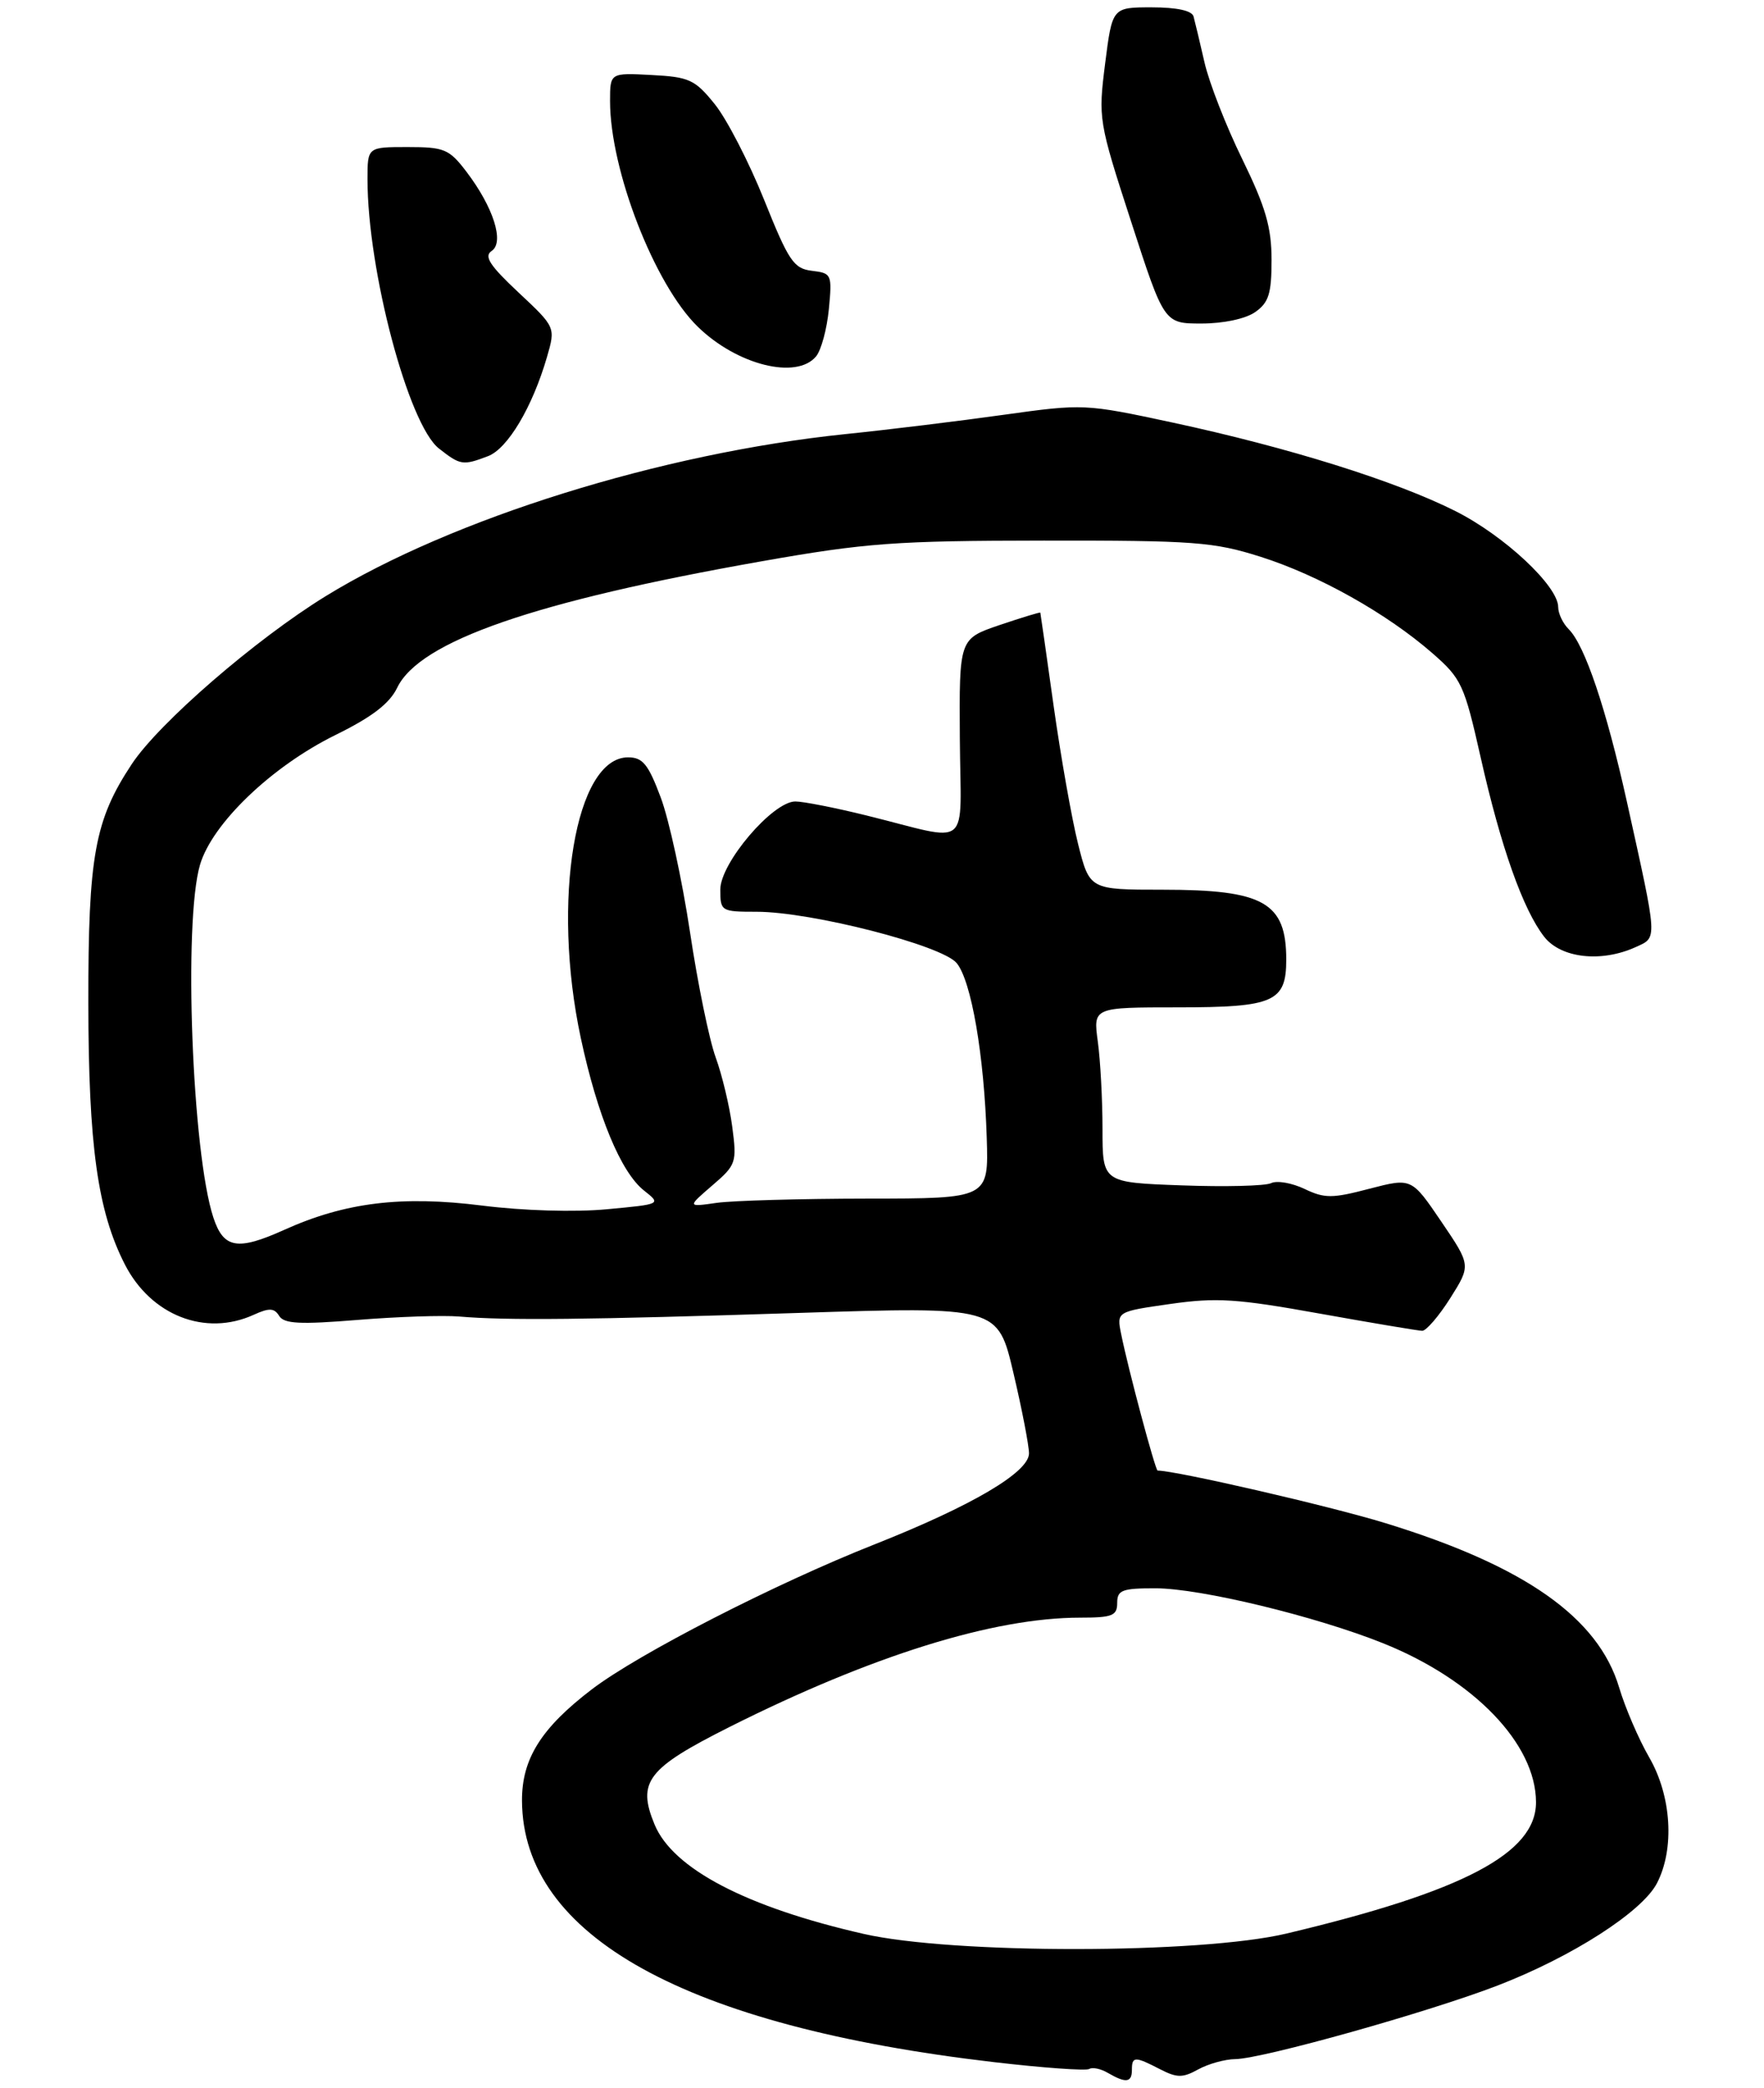<?xml version="1.0" encoding="UTF-8" standalone="no"?>
<!DOCTYPE svg PUBLIC "-//W3C//DTD SVG 1.1//EN" "http://www.w3.org/Graphics/SVG/1.1/DTD/svg11.dtd" >
<svg xmlns="http://www.w3.org/2000/svg" xmlns:xlink="http://www.w3.org/1999/xlink" version="1.1" viewBox="0 0 240 284">
 <g >
 <path fill="currentColor"
d=" M 154.00 281.50 C 154.00 279.65 154.40 279.64 157.82 281.41 C 160.13 282.60 160.91 282.61 163.02 281.44 C 164.38 280.69 166.66 280.05 168.08 280.04 C 171.80 279.98 194.35 273.66 203.76 270.03 C 213.90 266.12 223.43 260.00 225.44 256.11 C 227.86 251.43 227.42 244.26 224.38 239.00 C 222.95 236.53 221.11 232.25 220.29 229.50 C 217.45 219.99 207.45 212.96 188.47 207.14 C 180.96 204.83 159.99 200.00 157.50 200.00 C 157.19 200.00 153.49 186.19 152.54 181.44 C 151.92 178.38 151.92 178.38 159.21 177.34 C 165.50 176.44 168.28 176.62 179.50 178.64 C 186.65 179.92 192.95 180.98 193.50 180.99 C 194.05 180.99 195.77 178.99 197.32 176.54 C 200.13 172.08 200.13 172.08 196.09 166.13 C 192.05 160.18 192.05 160.18 186.31 161.67 C 181.25 163.00 180.22 163.00 177.48 161.69 C 175.77 160.88 173.73 160.52 172.94 160.91 C 172.15 161.29 166.66 161.43 160.75 161.21 C 150.00 160.82 150.00 160.82 150.00 153.55 C 150.00 149.55 149.71 144.19 149.36 141.64 C 148.73 137.00 148.73 137.00 160.29 137.00 C 173.32 137.00 175.00 136.26 175.00 130.51 C 175.00 122.73 171.95 121.00 158.17 121.00 C 148.24 121.00 148.24 121.00 146.67 114.75 C 145.81 111.31 144.32 102.88 143.35 96.00 C 142.39 89.12 141.57 83.42 141.54 83.32 C 141.51 83.23 139.01 83.99 135.99 85.01 C 130.50 86.88 130.50 86.88 130.59 100.42 C 130.69 115.91 132.42 114.49 117.83 110.89 C 113.62 109.85 109.29 109.00 108.21 109.00 C 105.13 109.00 98.00 117.37 98.00 120.98 C 98.00 123.93 98.11 124.00 102.94 124.00 C 110.39 124.00 128.16 128.56 130.16 130.98 C 132.16 133.41 133.90 143.52 134.25 154.75 C 134.51 163.00 134.51 163.00 118.01 163.01 C 108.93 163.02 99.70 163.28 97.50 163.59 C 93.50 164.16 93.50 164.16 96.90 161.23 C 100.17 158.42 100.27 158.12 99.62 153.20 C 99.25 150.39 98.23 146.16 97.37 143.80 C 96.50 141.43 94.92 133.75 93.87 126.72 C 92.81 119.69 91.03 111.48 89.90 108.47 C 88.20 103.93 87.45 103.00 85.45 103.00 C 78.28 103.00 75.01 122.44 79.02 141.17 C 81.28 151.73 84.48 159.45 87.63 161.92 C 89.97 163.77 89.97 163.77 82.55 164.46 C 78.21 164.87 71.16 164.66 65.61 163.96 C 54.64 162.58 46.96 163.52 38.67 167.26 C 32.30 170.13 30.42 169.80 29.03 165.59 C 26.13 156.80 24.94 125.35 27.21 117.62 C 28.86 111.99 36.98 104.22 45.64 99.96 C 50.60 97.52 52.99 95.70 54.04 93.53 C 57.09 87.20 72.74 81.78 103.60 76.34 C 117.83 73.83 121.86 73.54 142.00 73.52 C 162.50 73.50 165.12 73.70 171.50 75.72 C 179.40 78.22 188.69 83.43 194.90 88.85 C 198.84 92.29 199.22 93.10 201.45 103.00 C 204.19 115.18 207.23 123.75 210.11 127.42 C 212.40 130.32 217.86 130.93 222.53 128.81 C 225.53 127.44 225.58 128.17 221.34 109.01 C 218.54 96.40 215.64 87.78 213.43 85.57 C 212.64 84.79 212.00 83.44 212.00 82.57 C 212.00 79.70 204.69 72.87 198.02 69.51 C 189.89 65.42 175.32 60.86 159.50 57.46 C 147.62 54.91 147.40 54.90 136.50 56.42 C 130.45 57.27 120.78 58.45 115.00 59.04 C 90.02 61.63 61.49 70.52 44.31 81.08 C 34.78 86.94 21.66 98.29 17.94 103.90 C 12.88 111.54 12.00 116.39 12.02 136.43 C 12.04 155.79 13.28 164.70 16.97 171.93 C 20.52 178.90 27.94 181.81 34.52 178.81 C 36.63 177.85 37.31 177.88 37.98 178.96 C 38.64 180.04 40.81 180.15 48.66 179.51 C 54.07 179.07 60.30 178.86 62.50 179.05 C 68.95 179.60 79.79 179.49 108.63 178.56 C 135.76 177.69 135.76 177.69 137.88 186.72 C 139.05 191.68 140.00 196.61 140.00 197.66 C 140.00 200.22 132.26 204.78 119.00 210.03 C 105.46 215.38 86.87 224.91 80.52 229.75 C 73.63 235.01 70.99 239.21 71.02 244.90 C 71.11 263.30 93.26 275.56 135.23 280.45 C 141.93 281.23 147.76 281.65 148.20 281.38 C 148.63 281.11 149.78 281.35 150.74 281.92 C 153.19 283.34 154.00 283.24 154.00 281.50 Z  M 66.39 62.04 C 69.08 61.02 72.44 55.36 74.42 48.55 C 75.59 44.50 75.59 44.50 70.55 39.78 C 66.62 36.10 65.81 34.85 66.89 34.13 C 68.66 32.96 67.13 28.17 63.45 23.34 C 61.11 20.27 60.45 20.00 55.45 20.00 C 50.00 20.00 50.00 20.00 50.00 24.37 C 50.00 36.77 55.56 57.72 59.71 60.99 C 62.64 63.29 62.97 63.34 66.39 62.04 Z  M 111.03 48.47 C 111.73 47.62 112.51 44.73 112.77 42.04 C 113.22 37.31 113.15 37.15 110.47 36.83 C 107.99 36.53 107.31 35.53 103.96 27.17 C 101.90 22.04 98.88 16.19 97.25 14.17 C 94.56 10.83 93.79 10.47 88.65 10.20 C 83.00 9.90 83.00 9.90 83.00 13.74 C 83.00 23.13 89.04 38.68 94.92 44.42 C 100.26 49.64 108.37 51.67 111.03 48.47 Z  M 170.78 42.44 C 172.62 41.15 173.00 39.94 173.00 35.35 C 173.00 30.92 172.20 28.17 169.02 21.65 C 166.82 17.17 164.51 11.25 163.88 8.50 C 163.25 5.75 162.58 2.94 162.39 2.25 C 162.18 1.45 160.15 1.00 156.69 1.00 C 151.33 1.00 151.33 1.00 150.36 8.63 C 149.41 16.15 149.46 16.49 153.89 30.13 C 158.39 44.00 158.39 44.00 163.47 44.00 C 166.45 44.00 169.47 43.36 170.78 42.44 Z  M 117.50 263.01 C 101.54 259.37 91.55 254.15 89.06 248.14 C 86.65 242.32 88.05 240.50 99.27 234.86 C 118.60 225.16 135.16 220.00 146.96 220.00 C 151.33 220.00 152.00 219.74 152.00 218.00 C 152.00 216.25 152.66 216.00 157.25 216.01 C 163.33 216.02 179.01 219.81 188.17 223.48 C 200.54 228.44 208.95 237.16 208.98 245.08 C 209.02 252.03 199.11 257.25 175.00 262.97 C 163.27 265.75 129.65 265.78 117.50 263.01 Z "/>
</g>
</svg>